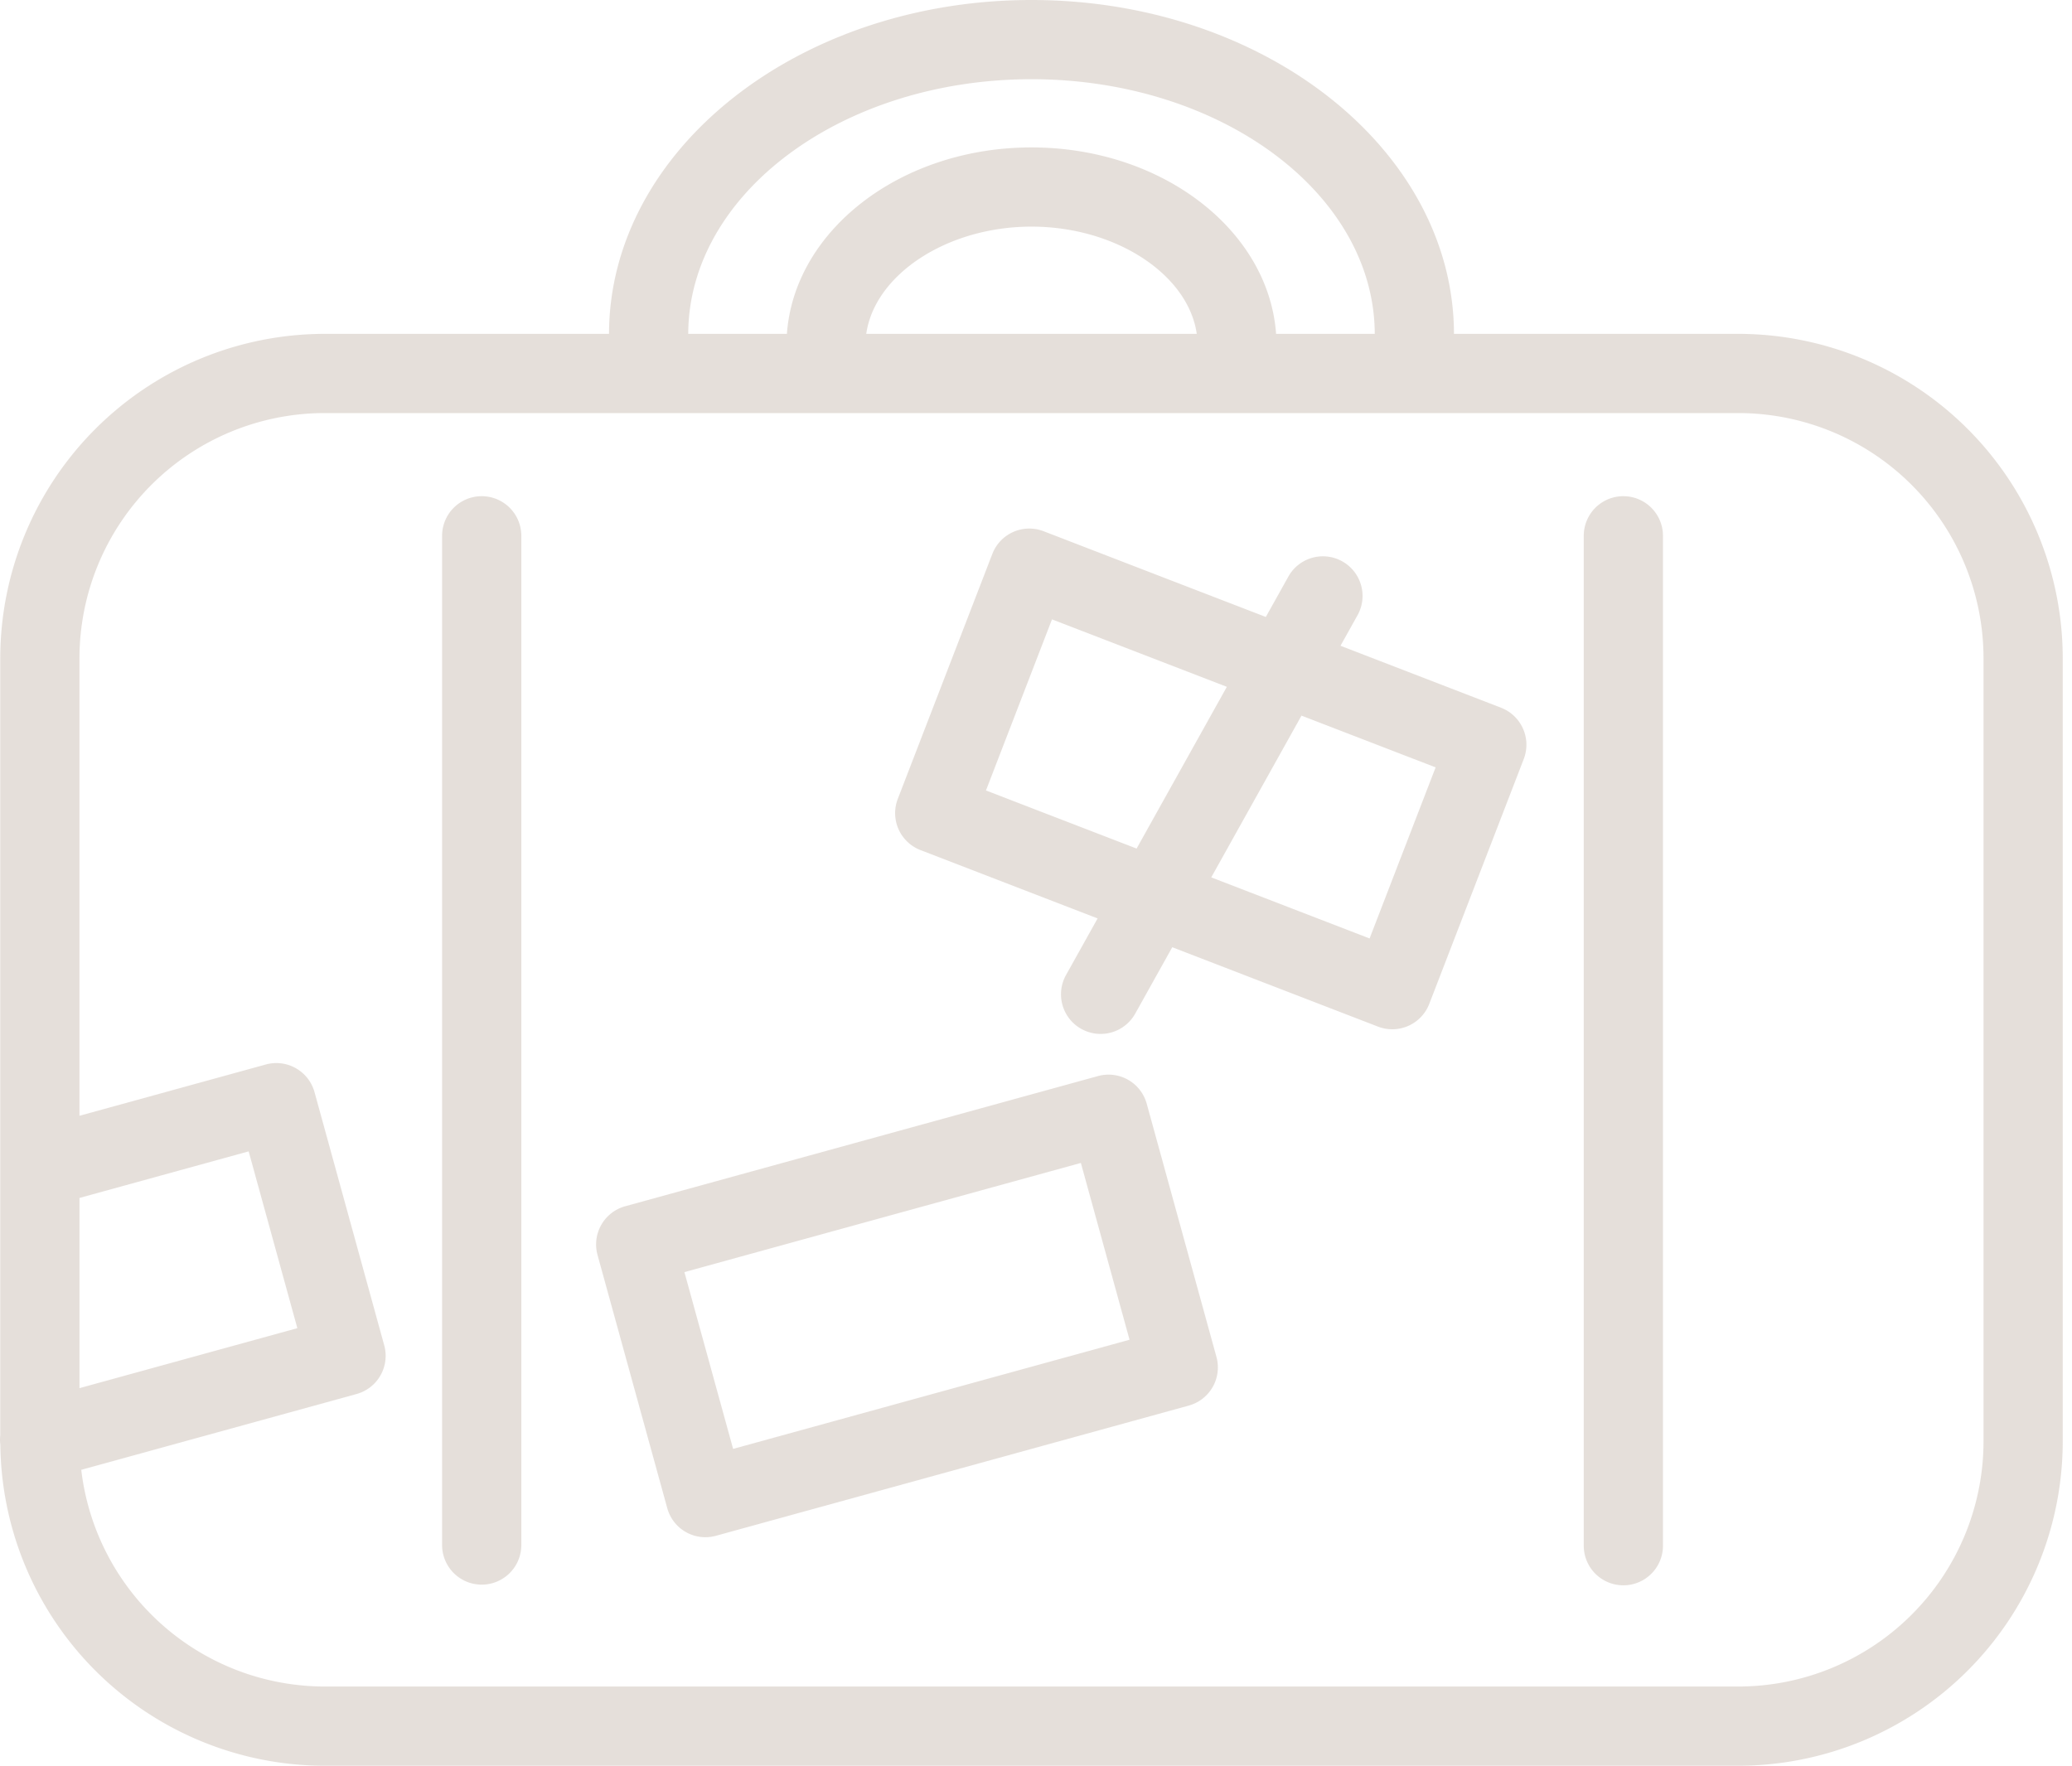 <svg width="176" height="150" fill="none" xmlns="http://www.w3.org/2000/svg"><path d="M147.665 28.362h-24.161C123.469 12.719 107.384 0 87.617 0 67.851 0 51.766 12.719 51.731 28.362H27.57A27.58 27.58 0 0 0 .022 55.91v66.005a3.35 3.35 0 0 0 .007.821A27.575 27.575 0 0 0 27.569 150h120.096a27.574 27.574 0 0 0 19.47-8.078 27.574 27.574 0 0 0 8.078-19.47V55.91a27.576 27.576 0 0 0-27.548-27.548zM87.617 6.729c16.056 0 29.12 9.7 29.158 21.633h-8.381c-.637-8.817-9.698-15.838-20.777-15.838s-20.14 7.02-20.776 15.838H58.46c.037-11.933 13.1-21.633 29.157-21.633zm14.038 21.633H73.58c.718-5.03 6.853-9.11 14.037-9.11 7.185 0 13.32 4.08 14.038 9.11zM6.751 101.766l14.37-3.957 4.136 15.019-18.506 5.096v-16.158zm161.733 20.686a20.84 20.84 0 0 1-20.819 20.819H27.57a20.842 20.842 0 0 1-20.668-18.409l23.385-6.44a3.364 3.364 0 0 0 2.35-4.137l-5.921-21.506a3.365 3.365 0 0 0-4.138-2.35L6.75 94.786V55.91a20.842 20.842 0 0 1 20.82-20.82h120.095a20.84 20.84 0 0 1 20.819 20.82v66.542z" fill="#CCC1B7" fill-opacity=".5"/><path d="M97.405 93.762a3.363 3.363 0 0 0-4.138-2.35l-40.162 11.06a3.365 3.365 0 0 0-2.35 4.137l5.922 21.505a3.355 3.355 0 0 0 2.828 2.447c.439.055.884.022 1.31-.096l40.162-11.06a3.363 3.363 0 0 0 2.35-4.137l-5.922-21.506zm-35.133 29.322l-4.137-15.018 33.676-9.274 4.135 15.019-33.674 9.273zm65.234-62.961l-13.642-5.264 1.483-2.659a3.366 3.366 0 0 0-5.877-3.28l-1.948 3.492-18.88-7.285a3.364 3.364 0 0 0-4.35 1.927L76.26 67.865a3.364 3.364 0 0 0 1.928 4.35l15.045 5.806-2.672 4.788a3.365 3.365 0 1 0 5.877 3.279l3.136-5.62 17.478 6.744a3.368 3.368 0 0 0 3.648-.819c.305-.32.544-.696.703-1.109l8.03-20.81a3.369 3.369 0 0 0-1.928-4.35zM83.75 67.149l5.608-14.533 14.853 5.73-7.666 13.74L83.75 67.15zm32.587 12.574l-13.451-5.19 7.666-13.74 11.393 4.396-5.608 14.534zm-75.42-37.571a3.364 3.364 0 0 0-3.364 3.365v85.792a3.365 3.365 0 0 0 6.729 0V45.517a3.364 3.364 0 0 0-3.364-3.365zm96.974 0a3.36 3.36 0 0 0-3.108 2.077 3.366 3.366 0 0 0-.256 1.288v85.792a3.364 3.364 0 1 0 6.729 0V45.517a3.366 3.366 0 0 0-3.365-3.365z" fill="#CCC1B7" fill-opacity=".5"/></svg>